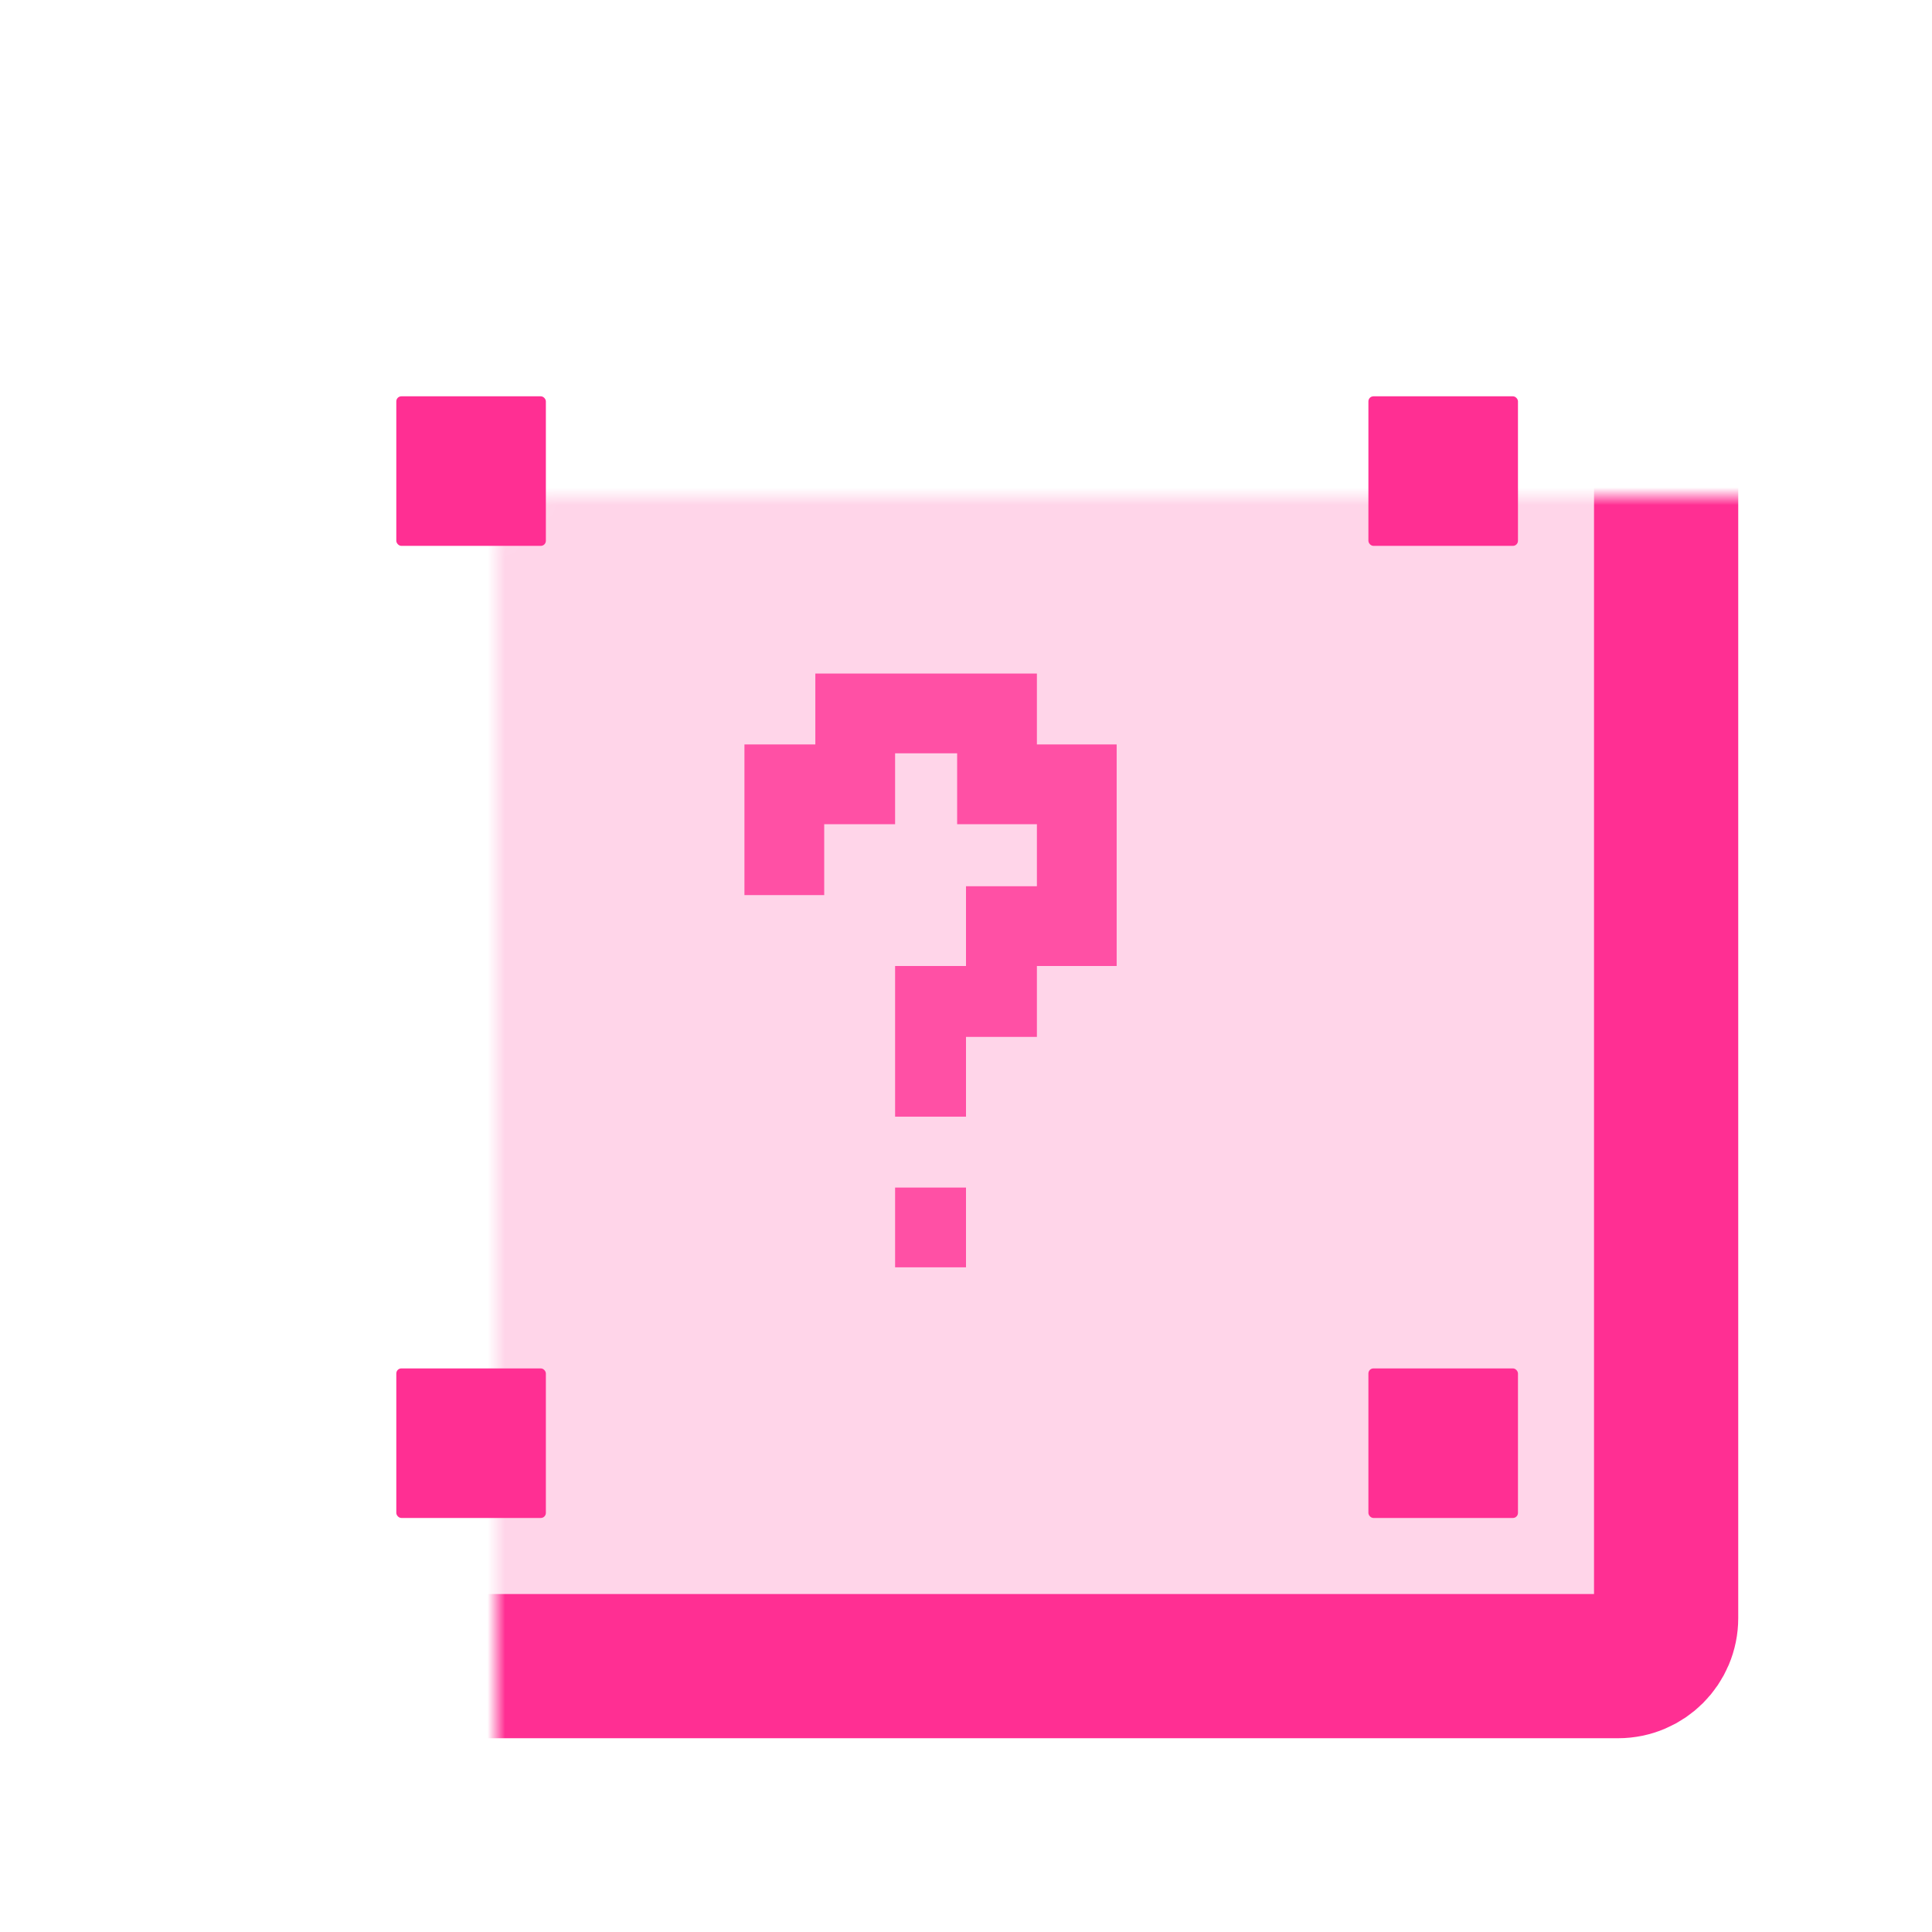 <svg width="109" height="109" viewBox="0 0 109 109" fill="none" xmlns="http://www.w3.org/2000/svg">
<g filter="url(#filter0_b)">
<rect width="108.132" height="108.132" rx="9.403" fill="url(#paint0_linear)" fill-opacity="0.15"/>
<rect x="1.5" y="1.5" width="105.132" height="105.132" rx="7.903" stroke="white" stroke-opacity="0.6" stroke-width="3"/>
</g>
<mask id="path-3-inside-1" fill="white">
<rect x="14" y="14" width="80" height="80" rx="2.712"/>
</mask>
<rect x="14" y="14" width="80" height="80" rx="2.712" fill="#FF2F93" fill-opacity="0.2" stroke="#FF2F93" stroke-width="8.136" mask="url(#path-3-inside-1)"/>
<rect x="77.203" y="22.359" width="8.438" height="8.438" rx="0.286" fill="#FF2F93"/>
<rect x="77.203" y="77.203" width="8.438" height="8.438" rx="0.286" fill="#FF2F93"/>
<rect x="22.359" y="77.203" width="8.438" height="8.438" rx="0.286" fill="#FF2F93"/>
<rect x="22.359" y="22.359" width="8.438" height="8.438" rx="0.286" fill="#FF2F93"/>
<path d="M46.5 50.5H42V42H46V38H58.5V42H63V54.5H58.5V58.5H54.5V63H50.5V54.5H54.5V50H58.5V46.5H54V42.5H50.5V46.5H46.5V50.5Z" fill="#FF2F93" fill-opacity="0.8"/>
<path d="M50.5 71.5V67H54.5V71.5H50.5Z" fill="#FF2F93" fill-opacity="0.8"/>
<defs>
<filter id="filter0_b" x="-10" y="-10" width="128.132" height="128.132" filterUnits="userSpaceOnUse" color-interpolation-filters="sRGB">
<feFlood flood-opacity="0" result="BackgroundImageFix"/>
<feGaussianBlur in="BackgroundImage" stdDeviation="5"/>
<feComposite in2="SourceAlpha" operator="in" result="effect1_backgroundBlur"/>
<feBlend mode="normal" in="SourceGraphic" in2="effect1_backgroundBlur" result="shape"/>
</filter>
<linearGradient id="paint0_linear" x1="54.066" y1="0" x2="54.066" y2="108.132" gradientUnits="userSpaceOnUse">
<stop stop-color="white"/>
<stop offset="1" stop-color="white" stop-opacity="0.5"/>
</linearGradient>
</defs>
</svg>
